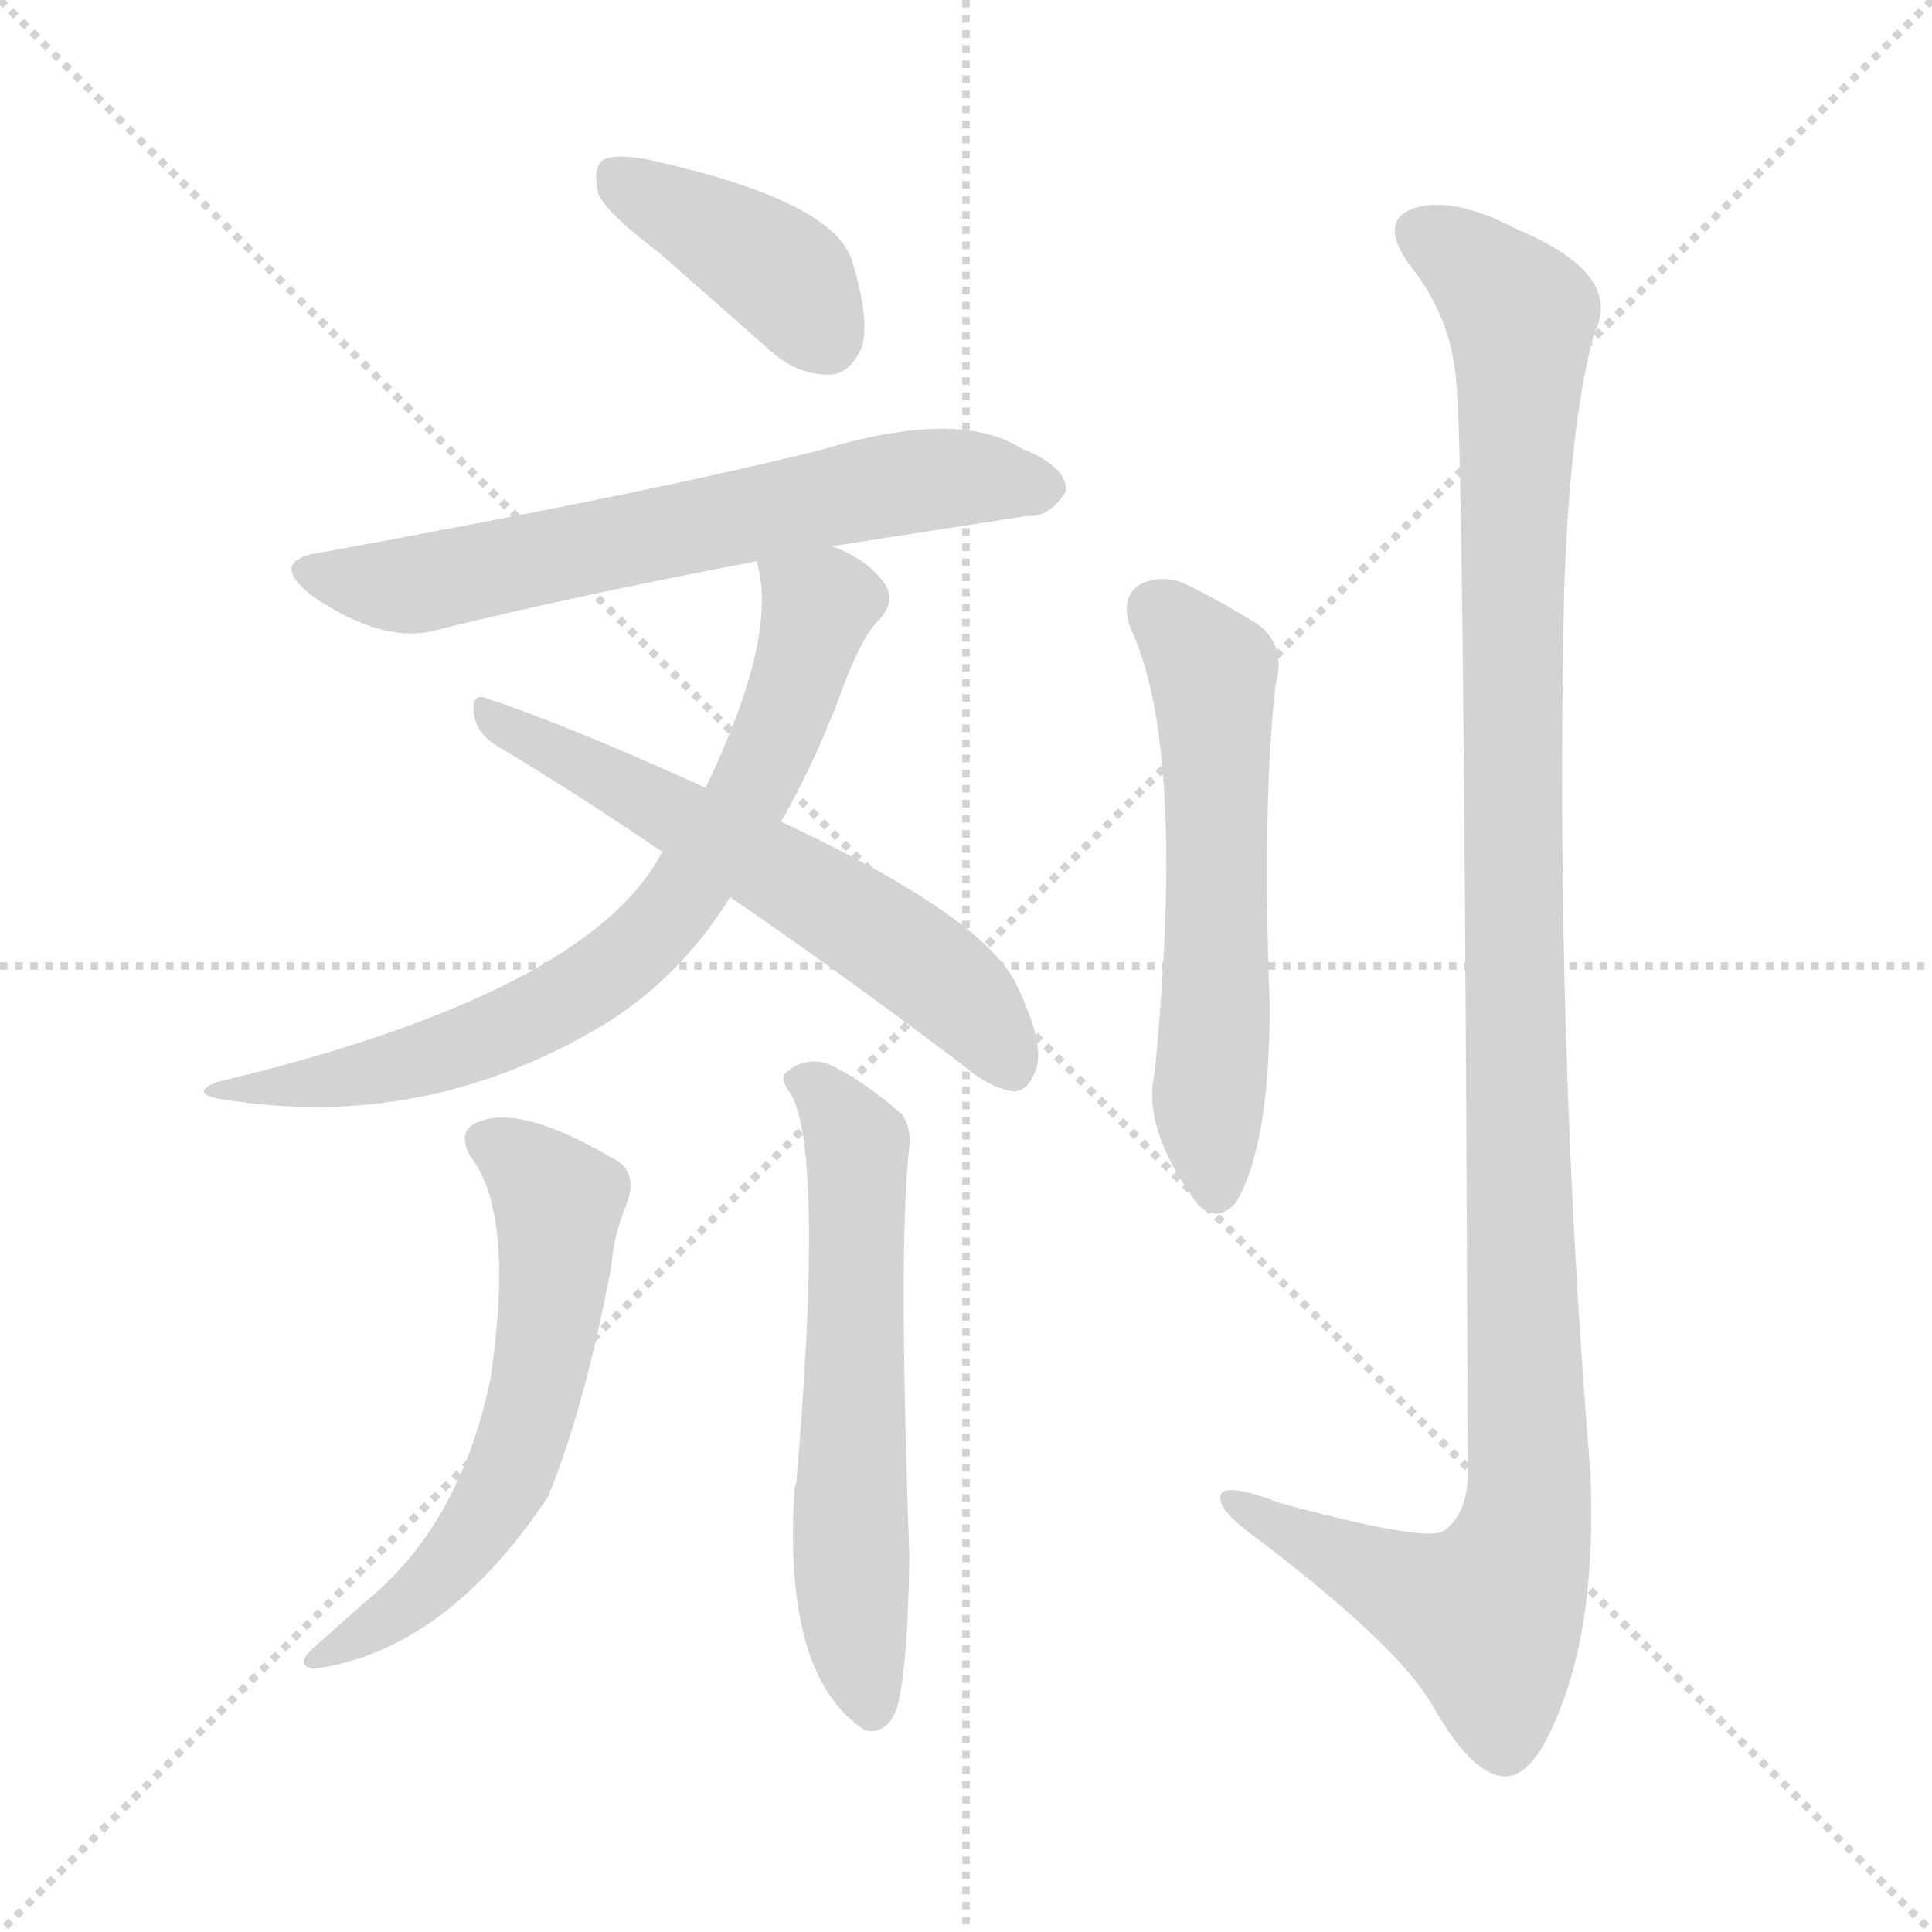 <svg xmlns="http://www.w3.org/2000/svg" version="1.1" viewBox="0 0 1024 1024">
  <g stroke="lightgray" stroke-dasharray="1,1" stroke-width="1" transform="scale(4, 4)">
    <line x1="0" y1="0" x2="256" y2="256" />
    <line x1="256" y1="0" x2="0" y2="256" />
    <line x1="128" y1="0" x2="128" y2="256" />
    <line x1="0" y1="128" x2="256" y2="128" />
  </g>
  <g transform="scale(1.0, -1.0) translate(0.0, -811.50)">
    <style type="text/css">
      
        @keyframes keyframes0 {
          from {
            stroke: blue;
            stroke-dashoffset: 399;
            stroke-width: 128;
          }
          56% {
            animation-timing-function: step-end;
            stroke: blue;
            stroke-dashoffset: 0;
            stroke-width: 128;
          }
          to {
            stroke: black;
            stroke-width: 1024;
          }
        }
        #make-me-a-hanzi-animation-0 {
          animation: keyframes0 0.575s both;
          animation-delay: 0s;
          animation-timing-function: linear;
        }
      
        @keyframes keyframes1 {
          from {
            stroke: blue;
            stroke-dashoffset: 649;
            stroke-width: 128;
          }
          68% {
            animation-timing-function: step-end;
            stroke: blue;
            stroke-dashoffset: 0;
            stroke-width: 128;
          }
          to {
            stroke: black;
            stroke-width: 1024;
          }
        }
        #make-me-a-hanzi-animation-1 {
          animation: keyframes1 0.778s both;
          animation-delay: 0.575s;
          animation-timing-function: linear;
        }
      
        @keyframes keyframes2 {
          from {
            stroke: blue;
            stroke-dashoffset: 724;
            stroke-width: 128;
          }
          70% {
            animation-timing-function: step-end;
            stroke: blue;
            stroke-dashoffset: 0;
            stroke-width: 128;
          }
          to {
            stroke: black;
            stroke-width: 1024;
          }
        }
        #make-me-a-hanzi-animation-2 {
          animation: keyframes2 0.839s both;
          animation-delay: 1.353s;
          animation-timing-function: linear;
        }
      
        @keyframes keyframes3 {
          from {
            stroke: blue;
            stroke-dashoffset: 591;
            stroke-width: 128;
          }
          66% {
            animation-timing-function: step-end;
            stroke: blue;
            stroke-dashoffset: 0;
            stroke-width: 128;
          }
          to {
            stroke: black;
            stroke-width: 1024;
          }
        }
        #make-me-a-hanzi-animation-3 {
          animation: keyframes3 0.731s both;
          animation-delay: 2.192s;
          animation-timing-function: linear;
        }
      
        @keyframes keyframes4 {
          from {
            stroke: blue;
            stroke-dashoffset: 595;
            stroke-width: 128;
          }
          66% {
            animation-timing-function: step-end;
            stroke: blue;
            stroke-dashoffset: 0;
            stroke-width: 128;
          }
          to {
            stroke: black;
            stroke-width: 1024;
          }
        }
        #make-me-a-hanzi-animation-4 {
          animation: keyframes4 0.734s both;
          animation-delay: 2.923s;
          animation-timing-function: linear;
        }
      
        @keyframes keyframes5 {
          from {
            stroke: blue;
            stroke-dashoffset: 602;
            stroke-width: 128;
          }
          66% {
            animation-timing-function: step-end;
            stroke: blue;
            stroke-dashoffset: 0;
            stroke-width: 128;
          }
          to {
            stroke: black;
            stroke-width: 1024;
          }
        }
        #make-me-a-hanzi-animation-5 {
          animation: keyframes5 0.74s both;
          animation-delay: 3.657s;
          animation-timing-function: linear;
        }
      
        @keyframes keyframes6 {
          from {
            stroke: blue;
            stroke-dashoffset: 577;
            stroke-width: 128;
          }
          65% {
            animation-timing-function: step-end;
            stroke: blue;
            stroke-dashoffset: 0;
            stroke-width: 128;
          }
          to {
            stroke: black;
            stroke-width: 1024;
          }
        }
        #make-me-a-hanzi-animation-6 {
          animation: keyframes6 0.72s both;
          animation-delay: 4.397s;
          animation-timing-function: linear;
        }
      
        @keyframes keyframes7 {
          from {
            stroke: blue;
            stroke-dashoffset: 1165;
            stroke-width: 128;
          }
          79% {
            animation-timing-function: step-end;
            stroke: blue;
            stroke-dashoffset: 0;
            stroke-width: 128;
          }
          to {
            stroke: black;
            stroke-width: 1024;
          }
        }
        #make-me-a-hanzi-animation-7 {
          animation: keyframes7 1.198s both;
          animation-delay: 5.117s;
          animation-timing-function: linear;
        }
      
    </style>
    
      <path d="M 350 677 L 409 625 Q 424 612 441 613 Q 451 614 457 628 Q 461 644 451 675 Q 439 706 343 727 Q 327 730 320 727 Q 314 723 317 709 Q 321 699 350 677 Z" fill="lightgray" />
    
      <path d="M 441 522 L 544 538 Q 556 537 565 551 Q 566 564 541 574 Q 508 595 435 573 Q 347 551 172 519 Q 141 515 165 496 Q 204 469 233 478 Q 306 496 401 514 L 441 522 Z" fill="lightgray" />
    
      <path d="M 414 376 Q 430 404 443 437 Q 456 474 466 483 Q 475 493 469 502 Q 460 515 441 522 C 414 535 396 544 401 514 Q 413 475 374 394 L 351 360 Q 312 285 115 238 Q 100 232 117 229 Q 225 211 321 269 Q 361 294 387 336 L 414 376 Z" fill="lightgray" />
    
      <path d="M 387 336 Q 444 297 509 248 Q 524 235 537 233 Q 544 233 548 242 Q 555 255 540 287 Q 525 324 414 376 L 374 394 Q 301 427 259 441 Q 250 445 251 434 Q 252 424 262 417 Q 304 392 351 360 L 387 336 Z" fill="lightgray" />
    
      <path d="M 249 199 Q 273 169 260 81 Q 244 3 193 -38 L 166 -62 Q 156 -71 166 -73 Q 236 -64 291 19 Q 291 20 292 22 Q 310 67 324 140 Q 325 156 332 173 Q 339 191 324 198 Q 276 226 254 217 Q 242 213 249 199 Z" fill="lightgray" />
    
      <path d="M 419 232 Q 437 201 422 25 Q 421 24 421 21 Q 415 -78 459 -106 Q 459 -105 460 -106 Q 470 -107 475 -95 Q 481 -76 482 -14 Q 476 154 482 204 Q 483 214 478 221 Q 456 240 438 248 Q 426 251 418 244 Q 412 241 419 232 Z" fill="lightgray" />
    
      <path d="M 599 479 Q 629 416 612 243 Q 605 213 635 173 Q 645 163 655 174 Q 673 204 673 279 Q 669 384 676 448 Q 683 473 661 484 Q 645 494 626 503 Q 613 507 603 501 Q 594 494 599 479 Z" fill="lightgray" />
    
      <path d="M 772 607 Q 776 571 778 31 Q 778 9 765 0 Q 755 -6 678 15 Q 644 28 647 16 Q 648 9 669 -6 Q 741 -61 759 -92 Q 780 -129 797 -130 Q 813 -131 827 -94 Q 846 -46 843 30 Q 824 262 829 497 Q 832 588 845 635 Q 861 666 804 690 Q 770 708 749 701 Q 730 694 748 670 Q 770 642 772 607 Z" fill="lightgray" />
    
    
      <clipPath id="make-me-a-hanzi-clip-0">
        <path d="M 350 677 L 409 625 Q 424 612 441 613 Q 451 614 457 628 Q 461 644 451 675 Q 439 706 343 727 Q 327 730 320 727 Q 314 723 317 709 Q 321 699 350 677 Z" />
      </clipPath>
      <path clip-path="url(#make-me-a-hanzi-clip-0)" d="M 326 719 L 415 666 L 437 633" fill="none" id="make-me-a-hanzi-animation-0" stroke-dasharray="271 542" stroke-linecap="round" />
    
      <clipPath id="make-me-a-hanzi-clip-1">
        <path d="M 441 522 L 544 538 Q 556 537 565 551 Q 566 564 541 574 Q 508 595 435 573 Q 347 551 172 519 Q 141 515 165 496 Q 204 469 233 478 Q 306 496 401 514 L 441 522 Z" />
      </clipPath>
      <path clip-path="url(#make-me-a-hanzi-clip-1)" d="M 167 508 L 216 501 L 485 557 L 526 558 L 553 552" fill="none" id="make-me-a-hanzi-animation-1" stroke-dasharray="521 1042" stroke-linecap="round" />
    
      <clipPath id="make-me-a-hanzi-clip-2">
        <path d="M 414 376 Q 430 404 443 437 Q 456 474 466 483 Q 475 493 469 502 Q 460 515 441 522 C 414 535 396 544 401 514 Q 413 475 374 394 L 351 360 Q 312 285 115 238 Q 100 232 117 229 Q 225 211 321 269 Q 361 294 387 336 L 414 376 Z" />
      </clipPath>
      <path clip-path="url(#make-me-a-hanzi-clip-2)" d="M 409 510 L 434 490 L 419 439 L 393 383 L 337 308 L 289 275 L 247 257 L 189 241 L 126 236" fill="none" id="make-me-a-hanzi-animation-2" stroke-dasharray="596 1192" stroke-linecap="round" />
    
      <clipPath id="make-me-a-hanzi-clip-3">
        <path d="M 387 336 Q 444 297 509 248 Q 524 235 537 233 Q 544 233 548 242 Q 555 255 540 287 Q 525 324 414 376 L 374 394 Q 301 427 259 441 Q 250 445 251 434 Q 252 424 262 417 Q 304 392 351 360 L 387 336 Z" />
      </clipPath>
      <path clip-path="url(#make-me-a-hanzi-clip-3)" d="M 260 432 L 465 317 L 511 282 L 534 247" fill="none" id="make-me-a-hanzi-animation-3" stroke-dasharray="463 926" stroke-linecap="round" />
    
      <clipPath id="make-me-a-hanzi-clip-4">
        <path d="M 249 199 Q 273 169 260 81 Q 244 3 193 -38 L 166 -62 Q 156 -71 166 -73 Q 236 -64 291 19 Q 291 20 292 22 Q 310 67 324 140 Q 325 156 332 173 Q 339 191 324 198 Q 276 226 254 217 Q 242 213 249 199 Z" />
      </clipPath>
      <path clip-path="url(#make-me-a-hanzi-clip-4)" d="M 257 207 L 296 175 L 280 60 L 267 24 L 239 -17 L 218 -38 L 172 -67" fill="none" id="make-me-a-hanzi-animation-4" stroke-dasharray="467 934" stroke-linecap="round" />
    
      <clipPath id="make-me-a-hanzi-clip-5">
        <path d="M 419 232 Q 437 201 422 25 Q 421 24 421 21 Q 415 -78 459 -106 Q 459 -105 460 -106 Q 470 -107 475 -95 Q 481 -76 482 -14 Q 476 154 482 204 Q 483 214 478 221 Q 456 240 438 248 Q 426 251 418 244 Q 412 241 419 232 Z" />
      </clipPath>
      <path clip-path="url(#make-me-a-hanzi-clip-5)" d="M 426 239 L 442 225 L 454 203 L 450 9 L 460 -96" fill="none" id="make-me-a-hanzi-animation-5" stroke-dasharray="474 948" stroke-linecap="round" />
    
      <clipPath id="make-me-a-hanzi-clip-6">
        <path d="M 599 479 Q 629 416 612 243 Q 605 213 635 173 Q 645 163 655 174 Q 673 204 673 279 Q 669 384 676 448 Q 683 473 661 484 Q 645 494 626 503 Q 613 507 603 501 Q 594 494 599 479 Z" />
      </clipPath>
      <path clip-path="url(#make-me-a-hanzi-clip-6)" d="M 613 489 L 643 455 L 645 287 L 640 228 L 645 180" fill="none" id="make-me-a-hanzi-animation-6" stroke-dasharray="449 898" stroke-linecap="round" />
    
      <clipPath id="make-me-a-hanzi-clip-7">
        <path d="M 772 607 Q 776 571 778 31 Q 778 9 765 0 Q 755 -6 678 15 Q 644 28 647 16 Q 648 9 669 -6 Q 741 -61 759 -92 Q 780 -129 797 -130 Q 813 -131 827 -94 Q 846 -46 843 30 Q 824 262 829 497 Q 832 588 845 635 Q 861 666 804 690 Q 770 708 749 701 Q 730 694 748 670 Q 770 642 772 607 Z" />
      </clipPath>
      <path clip-path="url(#make-me-a-hanzi-clip-7)" d="M 756 685 L 774 677 L 806 644 L 801 338 L 809 3 L 788 -45 L 754 -35 L 667 7 L 664 14 L 654 14" fill="none" id="make-me-a-hanzi-animation-7" stroke-dasharray="1037 2074" stroke-linecap="round" />
    
  </g>
</svg>